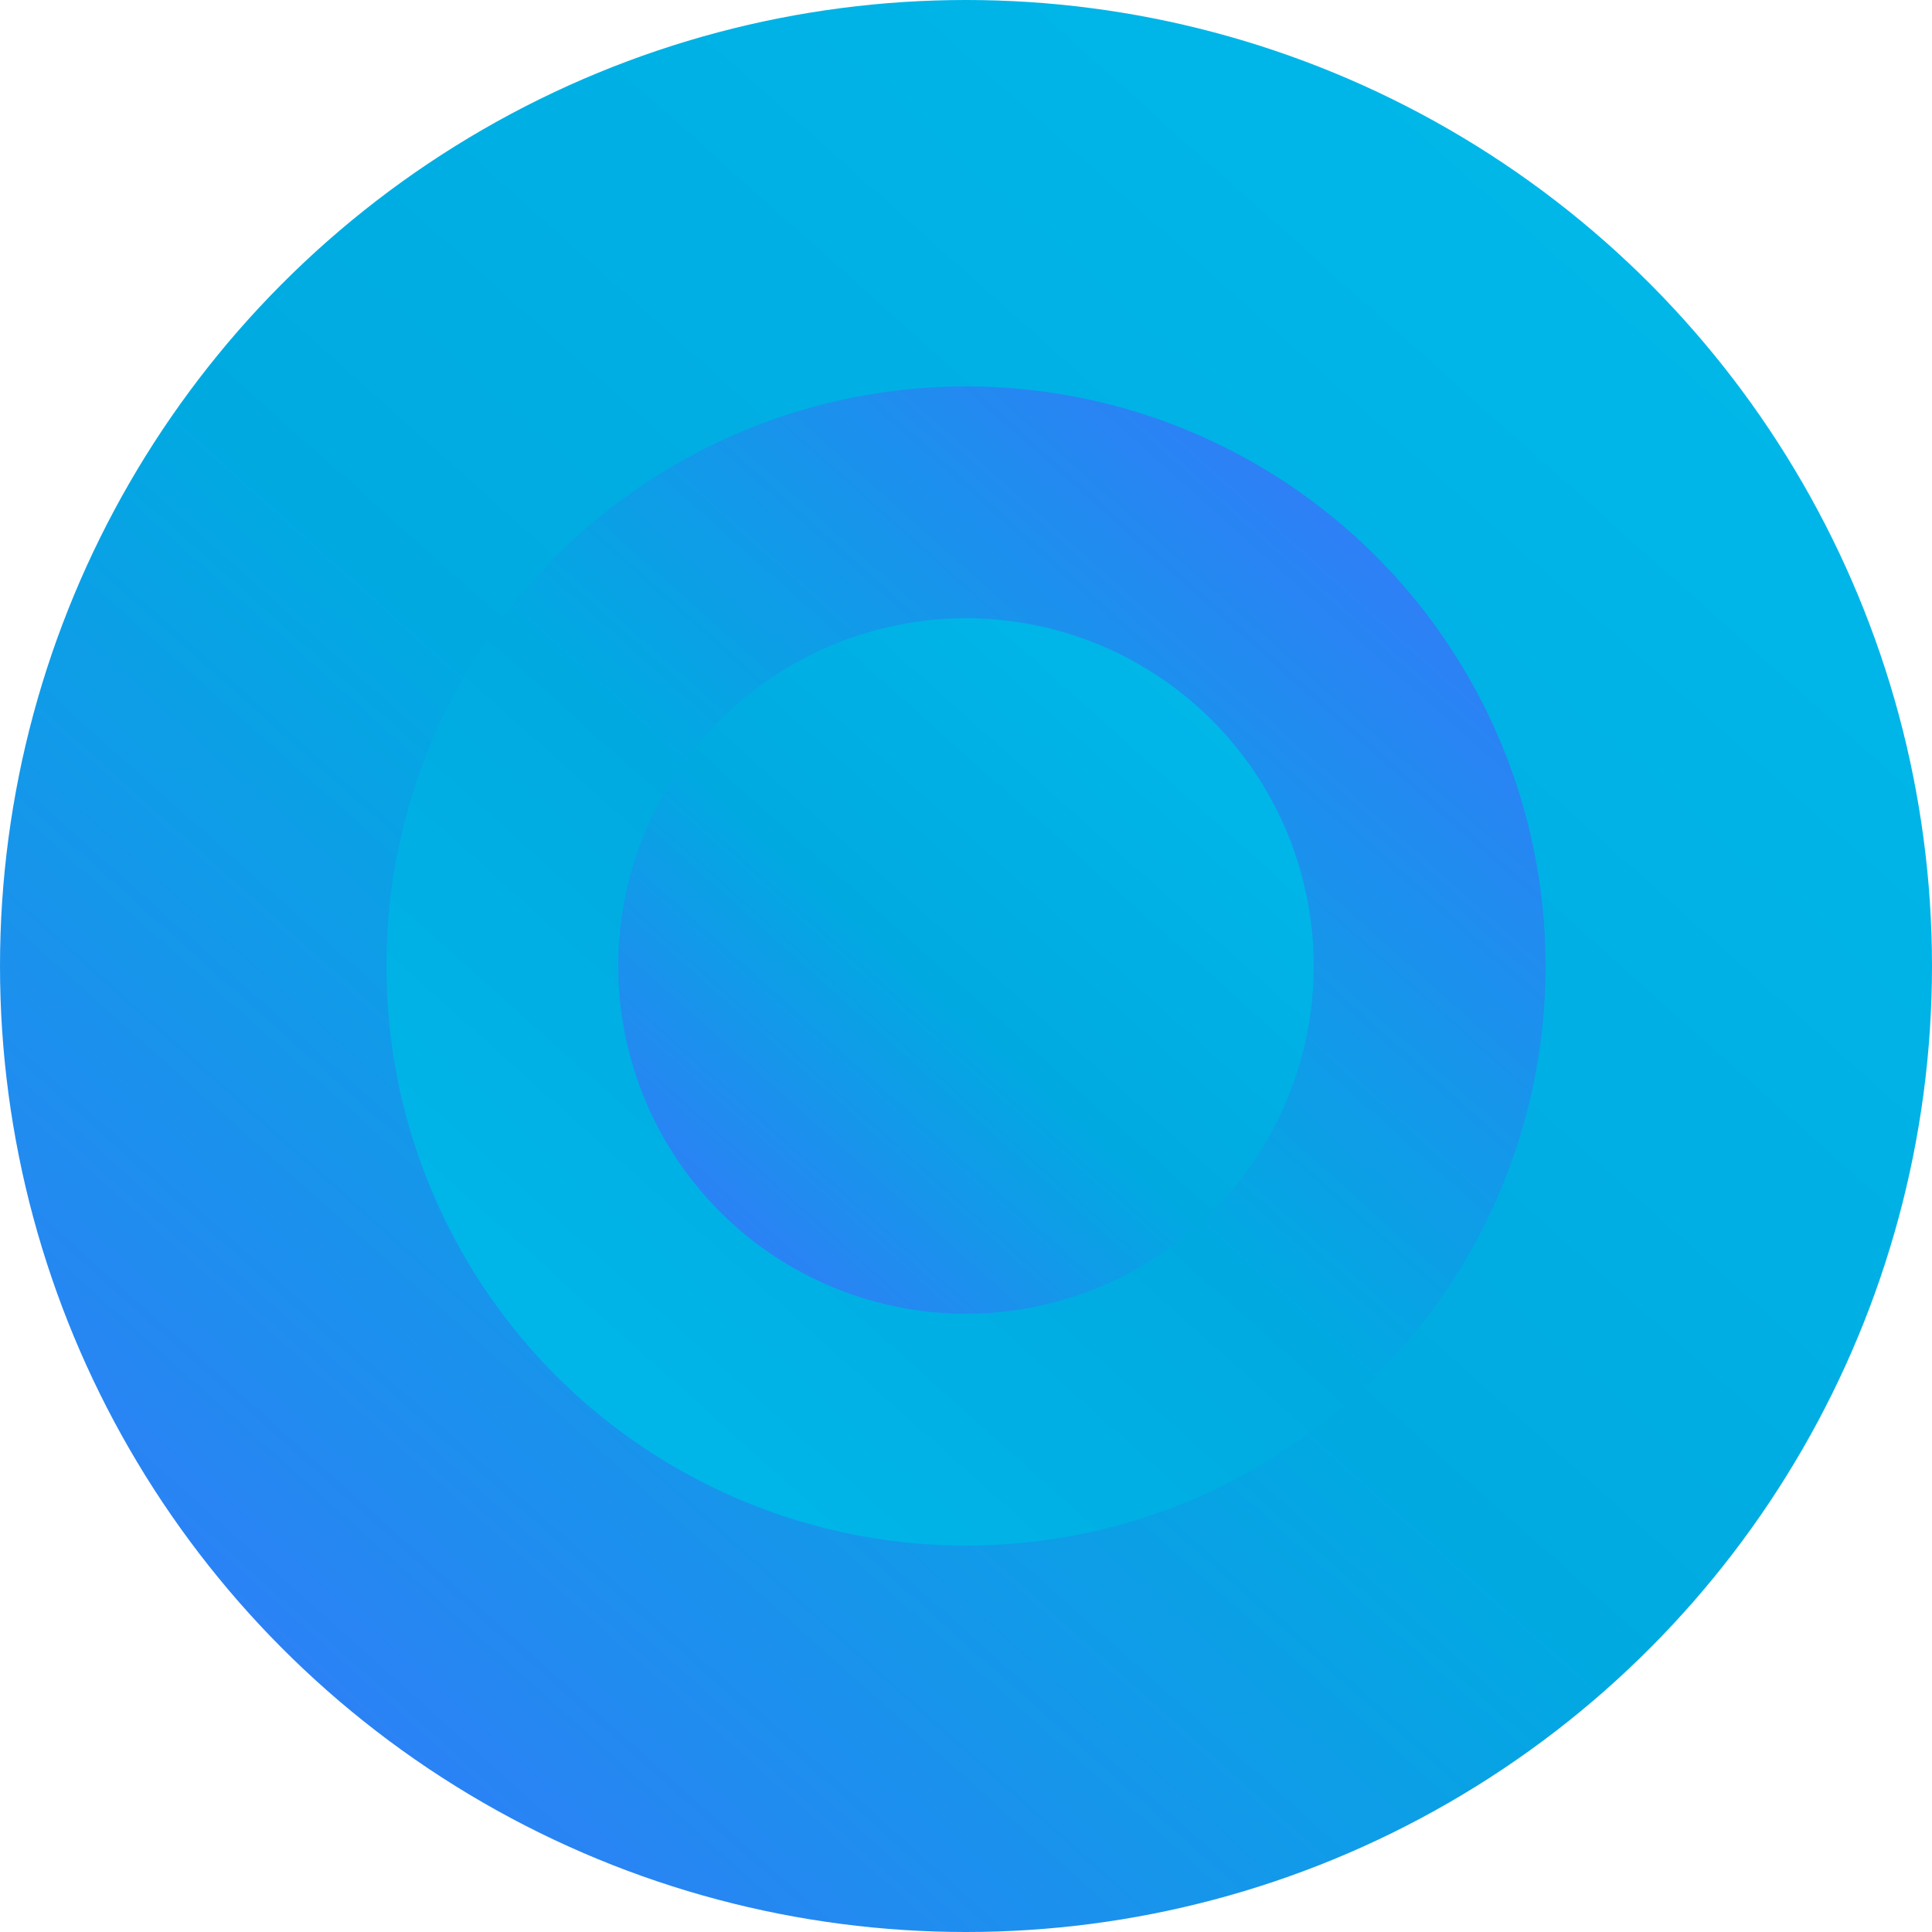 <svg width="40" height="40" viewBox="0 0 40 40" fill="none" xmlns="http://www.w3.org/2000/svg" xmlns:xlink="http://www.w3.org/1999/xlink">
	<desc>
			Created with Pixso.
	</desc>
	<defs>
		<linearGradient id="paint_linear_403_5_0" x1="40" y1="-2.375" x2="0" y2="42.375" gradientUnits="userSpaceOnUse">
			<stop stop-color="#00BDEC"/>
			<stop offset="0.531" stop-color="#00AAE1"/>
			<stop offset="1" stop-color="#436CFF"/>
		</linearGradient>
		<linearGradient id="paint_linear_403_6_0" x1="32" y1="6.575" x2="8" y2="33.425" gradientUnits="userSpaceOnUse">
			<stop stop-color="#436CFF"/>
			<stop offset="0.531" stop-color="#00AAE1"/>
			<stop offset="1" stop-color="#00BDEC"/>
		</linearGradient>
		<linearGradient id="paint_linear_403_7_0" x1="27.2" y1="11.945" x2="12.8" y2="28.055" gradientUnits="userSpaceOnUse">
			<stop stop-color="#00BDEC"/>
			<stop offset="0.531" stop-color="#00AAE1"/>
			<stop offset="1" stop-color="#436CFF"/>
		</linearGradient>
	</defs>
	<circle cx="20" cy="20" r="20" fill="url(#paint_linear_403_5_0)" fill-opacity="1"/>
	<circle cx="20" cy="20" r="12" fill="url(#paint_linear_403_6_0)" fill-opacity="1"/>
	<circle cx="20" cy="20" r="7.2" fill="url(#paint_linear_403_7_0)" fill-opacity="1"/>
</svg>
